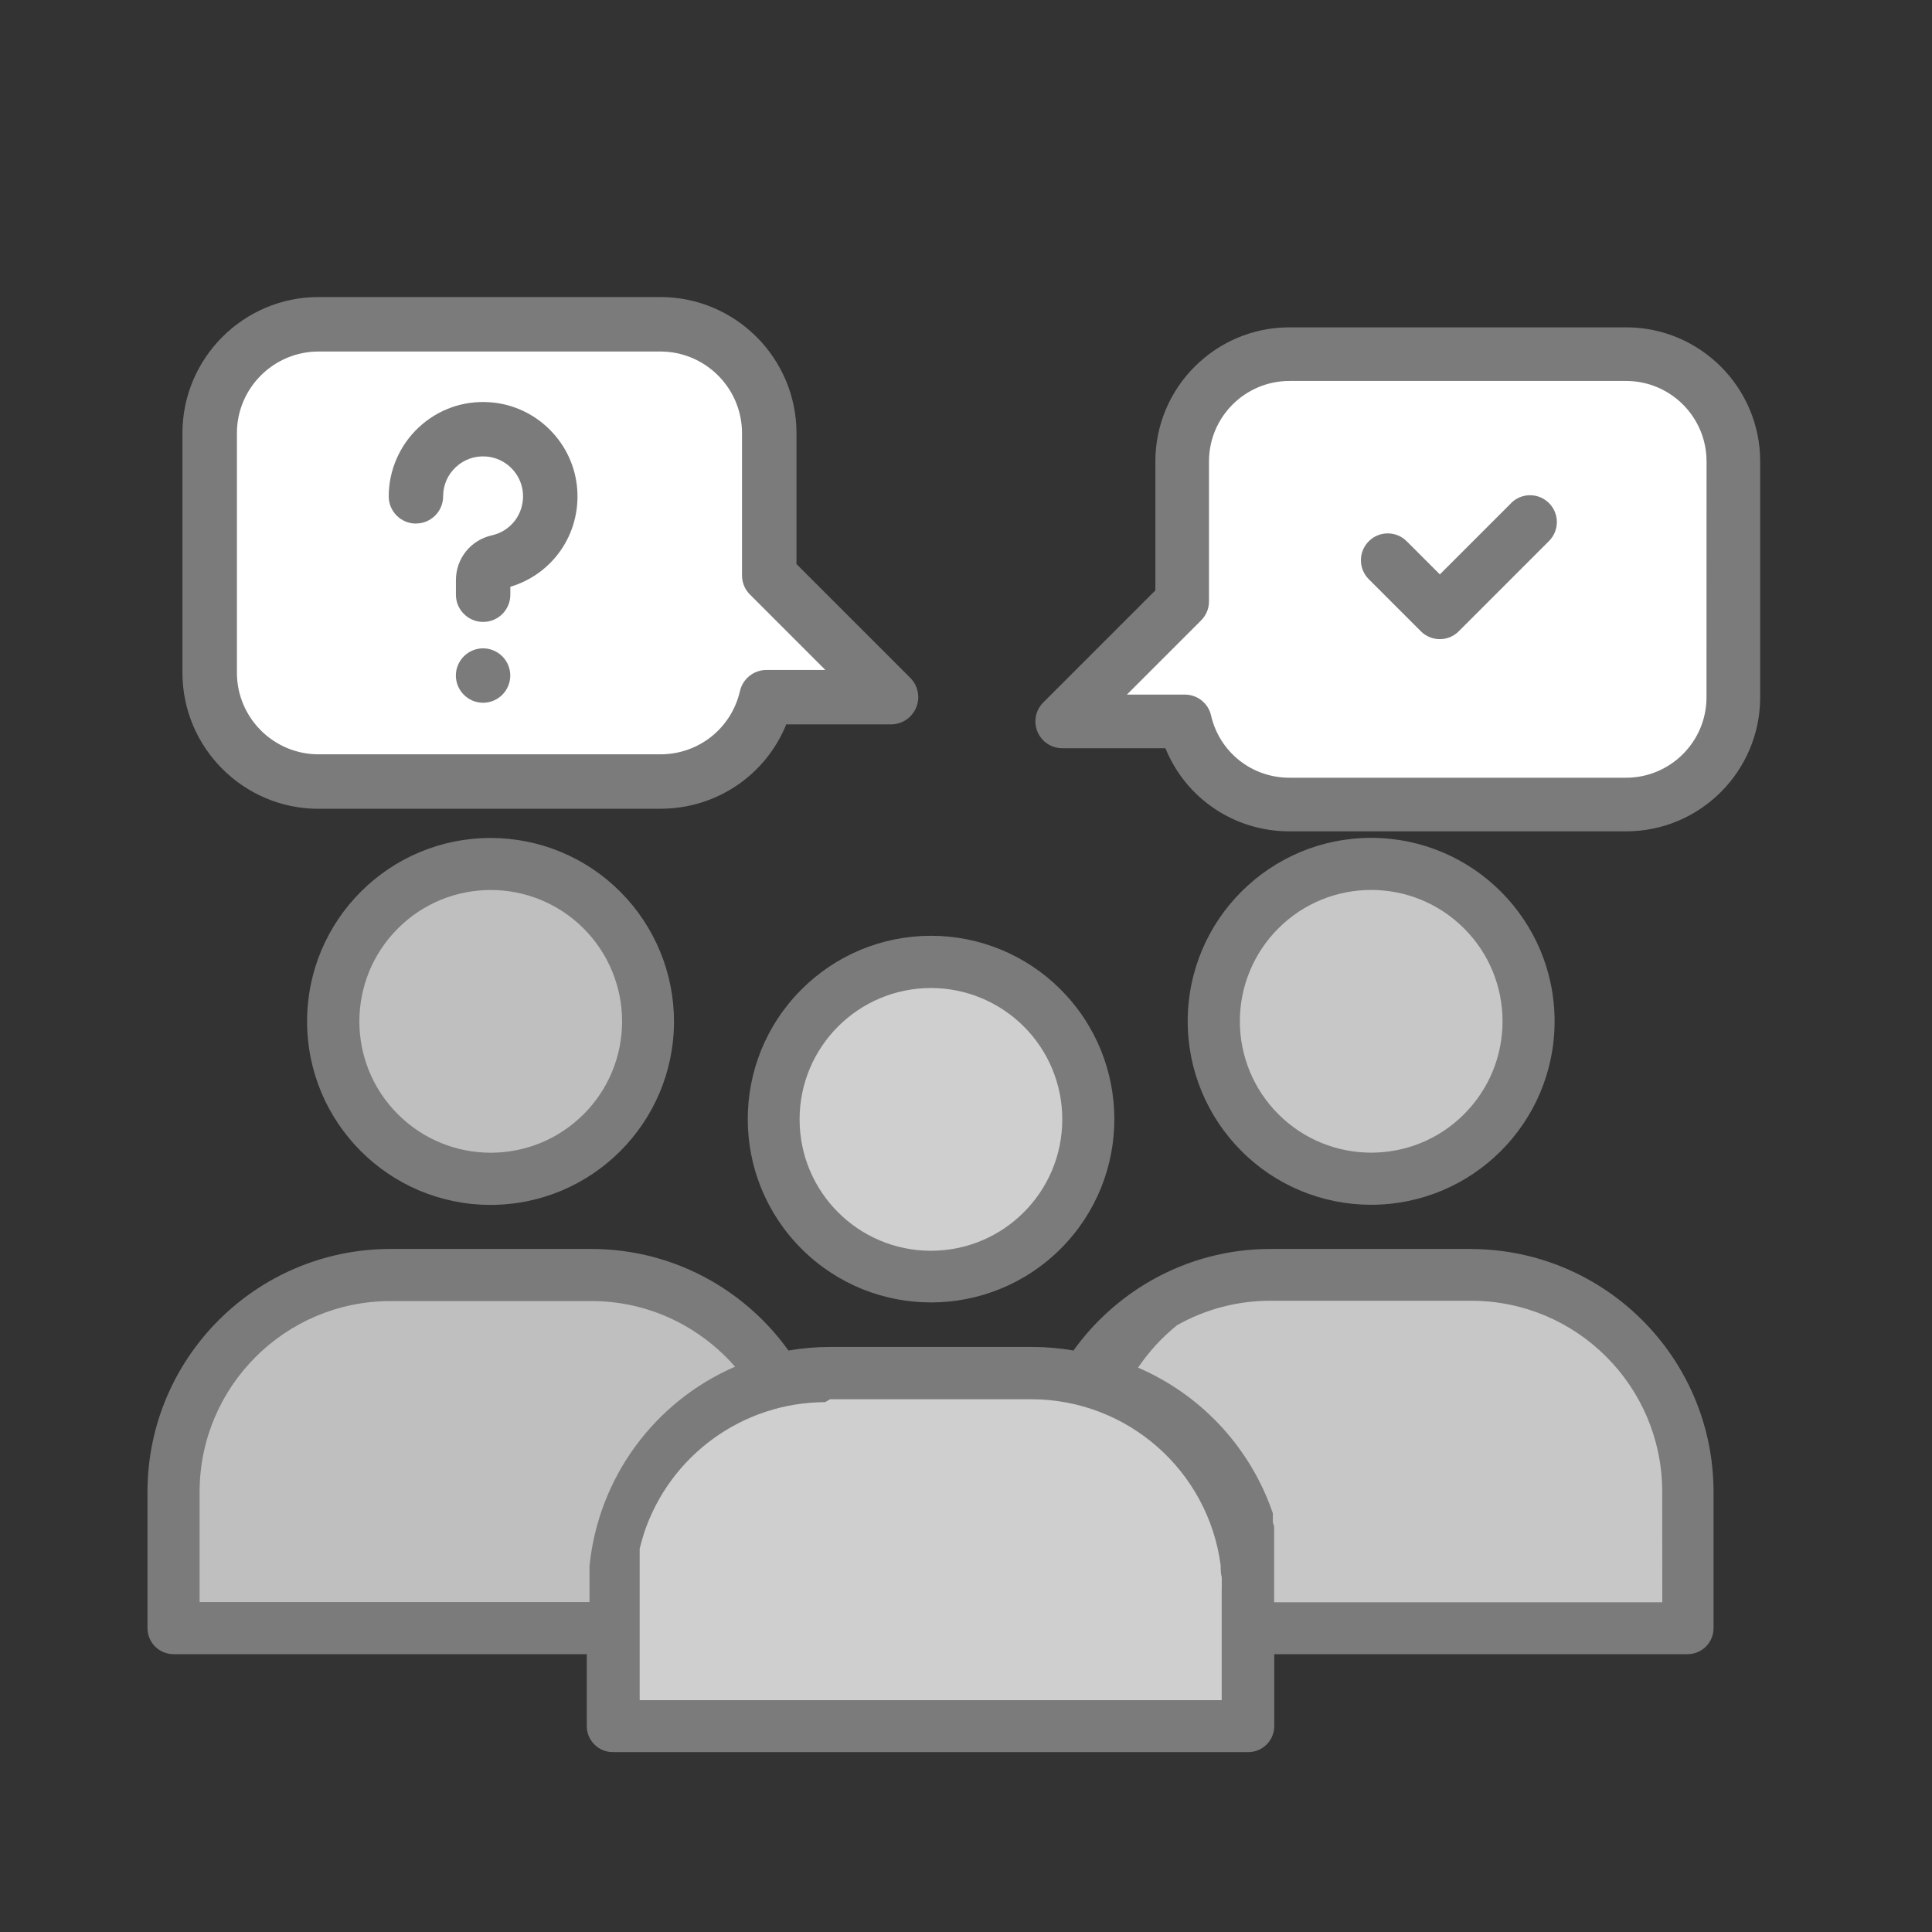 <?xml version="1.0" encoding="UTF-8" standalone="no"?>
<!-- Created with Inkscape (http://www.inkscape.org/) -->

<svg
   xmlns:dc="http://purl.org/dc/elements/1.1/"
   xmlns:cc="http://creativecommons.org/ns#"
   xmlns:rdf="http://www.w3.org/1999/02/22-rdf-syntax-ns#"
   xmlns:svg="http://www.w3.org/2000/svg"
   xmlns="http://www.w3.org/2000/svg"
   xmlns:sodipodi="http://sodipodi.sourceforge.net/DTD/sodipodi-0.dtd"
   xmlns:inkscape="http://www.inkscape.org/namespaces/inkscape"
   width="128"
   height="128"
   viewBox="0 0 33.867 33.867"
   version="1.1"
   id="svg8"
   inkscape:version="0.92.3 (2405546, 2018-03-11)"
   sodipodi:docname="tool_forum.svg">
  <rect x="0" y="0" width="33.867" height="33.867" fill="#333333" stroke="none"/>
  <sodipodi:namedview
     id="base"
     pagecolor="#ffffff"
     bordercolor="#666666"
     borderopacity="1.0"
     inkscape:pageopacity="0.0"
     inkscape:pageshadow="2"
     inkscape:zoom="13.231995"
     inkscape:cx="48.053802"
     inkscape:cy="92.664653"
     inkscape:document-units="mm"
     inkscape:current-layer="layer1"
     showgrid="false"
     units="px"
     inkscape:window-width="1920"
     inkscape:window-height="1052"
     inkscape:window-x="1366"
     inkscape:window-y="0"
     inkscape:window-maximized="1"
     showguides="true"
     inkscape:guide-bbox="true" />
  <defs
     id="defs2" />
  <g
     transform="translate(0,-263.133)"
     id="layer1"
     inkscape:groupmode="layer"
     inkscape:label="Capa 1">
    <g
       transform="matrix(0.265,0,0,0.265,123.981,233.376)"
       id="g4631" />
    <g
       transform="matrix(0.265,0,0,0.265,123.981,233.376)"
       id="g4633" />
    <g
       transform="matrix(0.265,0,0,0.265,123.981,233.376)"
       id="g4635" />
    <g
       transform="matrix(0.265,0,0,0.265,123.981,233.376)"
       id="g4637" />
    <g
       transform="matrix(0.265,0,0,0.265,123.981,233.376)"
       id="g4639" />
    <g
       transform="matrix(0.265,0,0,0.265,123.981,233.376)"
       id="g4641" />
    <g
       transform="matrix(0.265,0,0,0.265,123.981,233.376)"
       id="g4643" />
    <g
       transform="matrix(0.265,0,0,0.265,123.981,233.376)"
       id="g4645" />
    <g
       transform="matrix(0.265,0,0,0.265,123.981,233.376)"
       id="g4647" />
    <g
       transform="matrix(0.265,0,0,0.265,123.981,233.376)"
       id="g4649" />
    <g
       transform="matrix(0.265,0,0,0.265,123.981,233.376)"
       id="g4651" />
    <g
       transform="matrix(0.265,0,0,0.265,123.981,233.376)"
       id="g4653" />
    <g
       transform="matrix(0.265,0,0,0.265,123.981,233.376)"
       id="g4655" />
    <g
       transform="matrix(0.265,0,0,0.265,123.981,233.376)"
       id="g4657" />
    <g
       transform="matrix(0.265,0,0,0.265,123.981,233.376)"
       id="g4659" />
    <g
       transform="matrix(0.265,0,0,0.265,52.331,255.677)"
       id="g5940" />
    <g
       transform="matrix(0.265,0,0,0.265,52.331,255.677)"
       id="g5942" />
    <g
       transform="matrix(0.265,0,0,0.265,52.331,255.677)"
       id="g5944" />
    <g
       transform="matrix(0.265,0,0,0.265,52.331,255.677)"
       id="g5946" />
    <g
       transform="matrix(0.265,0,0,0.265,52.331,255.677)"
       id="g5948" />
    <g
       transform="matrix(0.265,0,0,0.265,52.331,255.677)"
       id="g5950" />
    <g
       transform="matrix(0.265,0,0,0.265,52.331,255.677)"
       id="g5952" />
    <g
       transform="matrix(0.265,0,0,0.265,52.331,255.677)"
       id="g5954" />
    <g
       transform="matrix(0.265,0,0,0.265,52.331,255.677)"
       id="g5956" />
    <g
       transform="matrix(0.265,0,0,0.265,52.331,255.677)"
       id="g5958" />
    <g
       transform="matrix(0.265,0,0,0.265,52.331,255.677)"
       id="g5960" />
    <g
       transform="matrix(0.265,0,0,0.265,52.331,255.677)"
       id="g5962" />
    <g
       transform="matrix(0.265,0,0,0.265,52.331,255.677)"
       id="g5964" />
    <g
       transform="matrix(0.265,0,0,0.265,52.331,255.677)"
       id="g5966" />
    <g
       transform="matrix(0.265,0,0,0.265,52.331,255.677)"
       id="g5968" />
    <g
       transform="matrix(0.052,0,0,0.052,4.536,266.078)"
       id="g6342" />
    <g
       transform="matrix(0.052,0,0,0.052,4.536,266.078)"
       id="g6344" />
    <g
       transform="matrix(0.052,0,0,0.052,4.536,266.078)"
       id="g6346" />
    <g
       transform="matrix(0.052,0,0,0.052,4.536,266.078)"
       id="g6348" />
    <g
       transform="matrix(0.052,0,0,0.052,4.536,266.078)"
       id="g6350" />
    <g
       transform="matrix(0.052,0,0,0.052,4.536,266.078)"
       id="g6352" />
    <g
       transform="matrix(0.052,0,0,0.052,4.536,266.078)"
       id="g6354" />
    <g
       transform="matrix(0.052,0,0,0.052,4.536,266.078)"
       id="g6356" />
    <g
       transform="matrix(0.052,0,0,0.052,4.536,266.078)"
       id="g6358" />
    <g
       transform="matrix(0.052,0,0,0.052,4.536,266.078)"
       id="g6360" />
    <g
       transform="matrix(0.052,0,0,0.052,4.536,266.078)"
       id="g6362" />
    <g
       transform="matrix(0.052,0,0,0.052,4.536,266.078)"
       id="g6364" />
    <g
       transform="matrix(0.052,0,0,0.052,4.536,266.078)"
       id="g6366" />
    <g
       transform="matrix(0.052,0,0,0.052,4.536,266.078)"
       id="g6368" />
    <g
       transform="matrix(0.052,0,0,0.052,4.536,266.078)"
       id="g6370" />
    <g
       transform="matrix(0.047,0,0,0.047,4.712,267.752)"
       id="g7291" />
    <g
       transform="matrix(0.047,0,0,0.047,4.712,267.752)"
       id="g7293" />
    <g
       transform="matrix(0.047,0,0,0.047,4.712,267.752)"
       id="g7295" />
    <g
       transform="matrix(0.047,0,0,0.047,4.712,267.752)"
       id="g7297" />
    <g
       transform="matrix(0.047,0,0,0.047,4.712,267.752)"
       id="g7299" />
    <g
       transform="matrix(0.047,0,0,0.047,4.712,267.752)"
       id="g7301" />
    <g
       transform="matrix(0.047,0,0,0.047,4.712,267.752)"
       id="g7303" />
    <g
       transform="matrix(0.047,0,0,0.047,4.712,267.752)"
       id="g7305" />
    <g
       transform="matrix(0.047,0,0,0.047,4.712,267.752)"
       id="g7307" />
    <g
       transform="matrix(0.047,0,0,0.047,4.712,267.752)"
       id="g7309" />
    <g
       transform="matrix(0.047,0,0,0.047,4.712,267.752)"
       id="g7311" />
    <g
       transform="matrix(0.047,0,0,0.047,4.712,267.752)"
       id="g7313" />
    <g
       transform="matrix(0.047,0,0,0.047,4.712,267.752)"
       id="g7315" />
    <g
       transform="matrix(0.047,0,0,0.047,4.712,267.752)"
       id="g7317" />
    <g
       transform="matrix(0.047,0,0,0.047,4.712,267.752)"
       id="g7319" />
    <g
       transform="matrix(0.265,0,0,0.265,163.63,236.682)"
       id="g4631-3" />
    <g
       transform="matrix(0.265,0,0,0.265,163.63,236.682)"
       id="g4633-4" />
    <g
       transform="matrix(0.265,0,0,0.265,163.63,236.682)"
       id="g4635-2" />
    <g
       transform="matrix(0.265,0,0,0.265,163.63,236.682)"
       id="g4637-2" />
    <g
       transform="matrix(0.265,0,0,0.265,163.63,236.682)"
       id="g4639-4" />
    <g
       transform="matrix(0.265,0,0,0.265,163.63,236.682)"
       id="g4641-5" />
    <g
       transform="matrix(0.265,0,0,0.265,163.63,236.682)"
       id="g4643-1" />
    <g
       transform="matrix(0.265,0,0,0.265,163.63,236.682)"
       id="g4645-7" />
    <g
       transform="matrix(0.265,0,0,0.265,163.63,236.682)"
       id="g4647-5" />
    <g
       transform="matrix(0.265,0,0,0.265,163.63,236.682)"
       id="g4649-7" />
    <g
       transform="matrix(0.265,0,0,0.265,163.63,236.682)"
       id="g4651-1" />
    <g
       transform="matrix(0.265,0,0,0.265,163.63,236.682)"
       id="g4653-6" />
    <g
       transform="matrix(0.265,0,0,0.265,163.63,236.682)"
       id="g4655-9" />
    <g
       transform="matrix(0.265,0,0,0.265,163.63,236.682)"
       id="g4657-8" />
    <g
       transform="matrix(0.265,0,0,0.265,163.63,236.682)"
       id="g4659-1" />
    <g
       transform="matrix(0.265,0,0,0.265,91.981,258.983)"
       id="g5940-3" />
    <g
       transform="matrix(0.265,0,0,0.265,91.981,258.983)"
       id="g5942-3" />
    <g
       transform="matrix(0.265,0,0,0.265,91.981,258.983)"
       id="g5944-3" />
    <g
       transform="matrix(0.265,0,0,0.265,91.981,258.983)"
       id="g5946-7" />
    <g
       transform="matrix(0.265,0,0,0.265,91.981,258.983)"
       id="g5948-9" />
    <g
       transform="matrix(0.265,0,0,0.265,91.981,258.983)"
       id="g5950-8" />
    <g
       transform="matrix(0.265,0,0,0.265,91.981,258.983)"
       id="g5952-6" />
    <g
       transform="matrix(0.265,0,0,0.265,91.981,258.983)"
       id="g5954-7" />
    <g
       transform="matrix(0.265,0,0,0.265,91.981,258.983)"
       id="g5956-0" />
    <g
       transform="matrix(0.265,0,0,0.265,91.981,258.983)"
       id="g5958-4" />
    <g
       transform="matrix(0.265,0,0,0.265,91.981,258.983)"
       id="g5960-8" />
    <g
       transform="matrix(0.265,0,0,0.265,91.981,258.983)"
       id="g5962-4" />
    <g
       transform="matrix(0.265,0,0,0.265,91.981,258.983)"
       id="g5964-8" />
    <g
       transform="matrix(0.265,0,0,0.265,91.981,258.983)"
       id="g5966-1" />
    <g
       transform="matrix(0.265,0,0,0.265,91.981,258.983)"
       id="g5968-6" />
    <g
       transform="matrix(0.051,0,0,0.051,3.871,266.007)"
       id="g9107" />
    <g
       transform="matrix(0.051,0,0,0.051,3.871,266.007)"
       id="g9109" />
    <g
       transform="matrix(0.051,0,0,0.051,3.871,266.007)"
       id="g9111" />
    <g
       transform="matrix(0.051,0,0,0.051,3.871,266.007)"
       id="g9113" />
    <g
       transform="matrix(0.051,0,0,0.051,3.871,266.007)"
       id="g9115" />
    <g
       transform="matrix(0.051,0,0,0.051,3.871,266.007)"
       id="g9117" />
    <g
       transform="matrix(0.051,0,0,0.051,3.871,266.007)"
       id="g9119" />
    <g
       transform="matrix(0.051,0,0,0.051,3.871,266.007)"
       id="g9121" />
    <g
       transform="matrix(0.051,0,0,0.051,3.871,266.007)"
       id="g9123" />
    <g
       transform="matrix(0.051,0,0,0.051,3.871,266.007)"
       id="g9125" />
    <g
       transform="matrix(0.051,0,0,0.051,3.871,266.007)"
       id="g9127" />
    <g
       transform="matrix(0.051,0,0,0.051,3.871,266.007)"
       id="g9129" />
    <g
       transform="matrix(0.051,0,0,0.051,3.871,266.007)"
       id="g9131" />
    <g
       transform="matrix(0.051,0,0,0.051,3.871,266.007)"
       id="g9133" />
    <g
       transform="matrix(0.051,0,0,0.051,3.871,266.007)"
       id="g9135" />
    <g
       transform="matrix(0.047,0,0,0.047,4.778,268.129)"
       id="g11022" />
    <g
       transform="matrix(0.047,0,0,0.047,4.778,268.129)"
       id="g11024" />
    <g
       transform="matrix(0.047,0,0,0.047,4.778,268.129)"
       id="g11026" />
    <g
       transform="matrix(0.047,0,0,0.047,4.778,268.129)"
       id="g11028" />
    <g
       transform="matrix(0.047,0,0,0.047,4.778,268.129)"
       id="g11030" />
    <g
       transform="matrix(0.047,0,0,0.047,4.778,268.129)"
       id="g11032" />
    <g
       transform="matrix(0.047,0,0,0.047,4.778,268.129)"
       id="g11034" />
    <g
       transform="matrix(0.047,0,0,0.047,4.778,268.129)"
       id="g11036" />
    <g
       transform="matrix(0.047,0,0,0.047,4.778,268.129)"
       id="g11038" />
    <g
       transform="matrix(0.047,0,0,0.047,4.778,268.129)"
       id="g11040" />
    <g
       transform="matrix(0.047,0,0,0.047,4.778,268.129)"
       id="g11042" />
    <g
       transform="matrix(0.047,0,0,0.047,4.778,268.129)"
       id="g11044" />
    <g
       transform="matrix(0.047,0,0,0.047,4.778,268.129)"
       id="g11046" />
    <g
       transform="matrix(0.047,0,0,0.047,4.778,268.129)"
       id="g11048" />
    <g
       transform="matrix(0.047,0,0,0.047,4.778,268.129)"
       id="g11050" />
    <g
       transform="matrix(0.265,0,0,0.265,-194.054,194.426)"
       id="g11278" />
    <g
       transform="matrix(0.265,0,0,0.265,-194.054,194.426)"
       id="g11280" />
    <g
       transform="matrix(0.265,0,0,0.265,-194.054,194.426)"
       id="g11282" />
    <g
       transform="matrix(0.265,0,0,0.265,-194.054,194.426)"
       id="g11284" />
    <g
       transform="matrix(0.265,0,0,0.265,-194.054,194.426)"
       id="g11286" />
    <g
       transform="matrix(0.265,0,0,0.265,-194.054,194.426)"
       id="g11288" />
    <g
       transform="matrix(0.265,0,0,0.265,-194.054,194.426)"
       id="g11290" />
    <g
       transform="matrix(0.265,0,0,0.265,-194.054,194.426)"
       id="g11292" />
    <g
       transform="matrix(0.265,0,0,0.265,-194.054,194.426)"
       id="g11294" />
    <g
       transform="matrix(0.265,0,0,0.265,-194.054,194.426)"
       id="g11296" />
    <g
       transform="matrix(0.265,0,0,0.265,-194.054,194.426)"
       id="g11298" />
    <g
       transform="matrix(0.265,0,0,0.265,-194.054,194.426)"
       id="g11300" />
    <g
       transform="matrix(0.265,0,0,0.265,-194.054,194.426)"
       id="g11302" />
    <g
       transform="matrix(0.265,0,0,0.265,-194.054,194.426)"
       id="g11304" />
    <g
       transform="matrix(0.265,0,0,0.265,-194.054,194.426)"
       id="g11306" />
    <g
       transform="matrix(0.071,0,0,0.071,-48.943,262.827)"
       id="g23011" />
    <g
       transform="matrix(0.071,0,0,0.071,-48.943,262.827)"
       id="g23031" />
    <g
       transform="matrix(0.071,0,0,0.071,-48.943,262.827)"
       id="g23033" />
    <g
       transform="matrix(0.071,0,0,0.071,-48.943,262.827)"
       id="g23035" />
    <g
       transform="matrix(0.071,0,0,0.071,-48.943,262.827)"
       id="g23037" />
    <g
       transform="matrix(0.071,0,0,0.071,-48.943,262.827)"
       id="g23039" />
    <g
       transform="matrix(0.071,0,0,0.071,-48.943,262.827)"
       id="g23041" />
    <g
       transform="matrix(0.071,0,0,0.071,-48.943,262.827)"
       id="g23043" />
    <g
       transform="matrix(0.071,0,0,0.071,-48.943,262.827)"
       id="g23045" />
    <g
       transform="matrix(0.071,0,0,0.071,-48.943,262.827)"
       id="g23047" />
    <g
       transform="matrix(0.071,0,0,0.071,-48.943,262.827)"
       id="g23049" />
    <g
       transform="matrix(0.071,0,0,0.071,-48.943,262.827)"
       id="g23051" />
    <g
       transform="matrix(0.071,0,0,0.071,-48.943,262.827)"
       id="g23053" />
    <g
       transform="matrix(0.071,0,0,0.071,-48.943,262.827)"
       id="g23055" />
    <g
       transform="matrix(0.071,0,0,0.071,-48.943,262.827)"
       id="g23057" />
    <g
       transform="matrix(0.071,0,0,0.071,-48.943,262.827)"
       id="g23059" />
    <g
       inkscape:export-ydpi="48"
       inkscape:export-xdpi="48"
       inkscape:export-filename="/var/www/chamilo2/public/img/icons/64/tool_forum.png"
       id="g1005">
      <rect
         style="opacity:0;fill:#aaaaaa;fill-opacity:1;stroke:none;stroke-width:0.295;stroke-linecap:round;stroke-miterlimit:4;stroke-dasharray:none;stroke-dashoffset:0;stroke-opacity:1"
         id="rect1218"
         width="33.867"
         height="33.867"
         x="0"
         y="263.133"
         ry="0" />
      <g
         id="g23259">
        <path
           id="path11240"
           d="m 15.619,275.354 -2.135,-2.135 v -2.493 c 0,-1.054 -0.854,-1.909 -1.909,-1.909 H 5.584 c -1.054,0 -1.909,0.854 -1.909,1.909 v 4.199 c 0,1.054 0.854,1.909 1.909,1.909 H 11.576 c 0.906,0 1.665,-0.632 1.859,-1.479 z"
           style="fill:#ffffff;stroke-width:0.048;fill-opacity:1;opacity:1"
           inkscape:connector-curvature="0" />
        <path
           style="fill:#7b7b7b;fill-opacity:1;stroke-width:0.048;opacity:1"
           id="path11266"
           d="m 5.584,277.31 h 5.992 c 0.986,0 1.847,-0.592 2.207,-1.479 h 1.836 c 0.193,0 0.367,-0.116 0.441,-0.295 0.074,-0.178 0.033,-0.384 -0.103,-0.52 l -1.995,-1.995 v -2.295 c 0,-1.315 -1.07,-2.386 -2.386,-2.386 H 5.584 c -1.315,0 -2.386,1.07 -2.386,2.386 v 4.199 c 0,1.315 1.07,2.386 2.386,2.386 z m -1.431,-6.584 c 0,-0.789 0.642,-1.431 1.431,-1.431 h 5.992 c 0.789,0 1.431,0.642 1.431,1.431 v 2.493 c 0,0.127 0.05,0.248 0.14,0.337 l 1.321,1.321 h -1.032 c -0.222,0 -0.415,0.153 -0.465,0.37 -0.15,0.653 -0.724,1.109 -1.394,1.109 H 5.584 c -0.789,0 -1.431,-0.642 -1.431,-1.431 z"
           inkscape:connector-curvature="0" />
      </g>
      <path
         inkscape:connector-curvature="0"
         d="m 7.291,272.31 c 0.264,0 0.477,-0.214 0.477,-0.477 0,-0.196 0.079,-0.378 0.223,-0.512 0.143,-0.134 0.331,-0.2 0.528,-0.186 0.345,0.024 0.624,0.302 0.648,0.648 0.024,0.349 -0.205,0.658 -0.544,0.734 -0.372,0.083 -0.631,0.406 -0.631,0.786 v 0.255 c 0,0.264 0.214,0.477 0.477,0.477 0.264,0 0.477,-0.214 0.477,-0.477 v -0.139 c 0.739,-0.221 1.227,-0.917 1.173,-1.701 -0.056,-0.818 -0.716,-1.478 -1.534,-1.534 -0.464,-0.032 -0.906,0.125 -1.245,0.441 -0.334,0.312 -0.526,0.753 -0.526,1.209 4.69e-5,0.264 0.214,0.477 0.477,0.477 z"
         id="path11272"
         style="fill:#7b7b7b;fill-opacity:1;stroke-width:0.048;opacity:1" />
      <path
         inkscape:connector-curvature="0"
         d="m 8.468,274.498 c -0.126,0 -0.249,0.051 -0.337,0.14 -0.089,0.089 -0.14,0.212 -0.14,0.337 0,0.125 0.051,0.249 0.14,0.337 0.089,0.089 0.211,0.14 0.337,0.14 0.125,0 0.249,-0.051 0.337,-0.14 0.089,-0.089 0.14,-0.212 0.14,-0.337 0,-0.125 -0.051,-0.249 -0.14,-0.337 -0.089,-0.089 -0.212,-0.14 -0.337,-0.14 z"
         id="path11274"
         style="fill:#7b7b7b;fill-opacity:1;stroke-width:0.048;opacity:1" />
      <g
         id="g23255"
         transform="matrix(1.061,0,0,1.061,-1.001,-17.542)">
        <path
           id="path23193"
           d="m 25.26,285.173 h -3.328 c -0.688,-4.5e-4 -1.364,0.178 -1.962,0.517 -0.509,0.289 -0.95,0.685 -1.291,1.161 -0.227,-0.04 -0.458,-0.059 -0.689,-0.059 h -3.331 c -0.231,-2.2e-4 -0.461,0.02 -0.689,0.059 -0.341,-0.476 -0.782,-0.872 -1.291,-1.161 -0.598,-0.339 -1.275,-0.517 -1.962,-0.517 H 7.388 c -2.211,0.005 -4.003,1.796 -4.008,4.008 v 2.259 c 0.002,0.237 0.194,0.428 0.43,0.428 h 6.828 v 1.188 c 0,0.238 0.193,0.43 0.43,0.43 h 10.498 c 0.238,0 0.43,-0.193 0.43,-0.43 v -1.188 h 6.828 c 0.238,0 0.43,-0.193 0.43,-0.43 v -2.256 c -0.005,-2.207 -1.789,-3.996 -3.996,-4.008 z"
           style="fill:#7b7b7b;fill-opacity:1;stroke-width:0.074;opacity:1"
           inkscape:connector-curvature="0" />
        <path
           id="path23191"
           d="m 10.683,290.413 v 0.092 c 0,0.042 0,0.08 0,0.122 v 0.172 0.208 H 4.241 v -1.826 c 0.005,-1.736 1.411,-3.142 3.147,-3.147 h 3.328 c 0.539,-5.9e-4 1.069,0.139 1.538,0.404 0.314,0.178 0.597,0.408 0.834,0.68 -1.34,0.581 -2.26,1.842 -2.405,3.295 z"
           style="fill:#bfbfbf;fill-opacity:1;stroke-width:0.074;opacity:1"
           inkscape:connector-curvature="0" />
        <path
           id="path23189"
           d="m 21.128,290.799 v 1.829 h -9.616 v -1.861 c 0,-0.034 0,-0.066 0,-0.098 0,-0.051 0,-0.103 0,-0.154 v -0.077 c 0,-0.03 0,-0.059 0,-0.089 v -0.095 -0.03 -0.033 -0.065 l 0.018,-0.071 0.03,-0.107 0.021,-0.071 c 0.426,-1.293 1.632,-2.168 2.993,-2.173 l 0.086,-0.048 h 3.331 c 1.581,0.006 2.914,1.179 3.12,2.746 0,0.065 0,0.131 0.018,0.196 0,0.067 0,0.135 0,0.202 z"
           style="fill:#cfcfcf;fill-opacity:1;stroke-width:0.074;opacity:1"
           inkscape:connector-curvature="0" />
        <path
           id="path22983"
           d="m 28.407,291.01 h -6.413 v -0.258 c 0,-0.033 0,-0.065 0,-0.098 0,-0.034 0,-0.067 0,-0.101 0,-0.048 0,-0.098 0,-0.145 v -0.044 -0.051 -0.092 -0.015 -0.036 -0.033 -0.021 -0.039 -0.042 -0.021 -0.027 -0.027 -0.027 -0.065 -0.03 -0.039 -0.039 l -0.021,-0.074 v -0.03 -0.027 -0.021 -0.03 -0.039 l -0.042,-0.116 c -0.387,-1.028 -1.176,-1.855 -2.185,-2.289 0.179,-0.264 0.396,-0.501 0.644,-0.701 0.469,-0.265 0.999,-0.404 1.538,-0.404 h 3.331 c 1.736,0.005 3.142,1.411 3.147,3.147 z"
           style="fill:#c7c7c7;fill-opacity:1;stroke-width:0.074;opacity:1"
           inkscape:connector-curvature="0" />
        <path
           id="path23225"
           d="m 11.194,279.274 c -0.567,-0.571 -1.339,-0.891 -2.143,-0.891 -1.674,-10e-4 -3.032,1.354 -3.034,3.028 -0.001,1.674 1.354,3.032 3.028,3.034 1.674,10e-4 3.032,-1.354 3.034,-3.028 6.68e-4,-0.803 -0.318,-1.574 -0.885,-2.143 z"
           style="fill:#7b7b7b;fill-opacity:1;stroke-width:0.074;opacity:1"
           inkscape:connector-curvature="0" />
        <path
           id="path22995"
           d="m 10.586,282.947 c -0.847,0.848 -2.221,0.848 -3.069,6e-4 -0.848,-0.847 -0.848,-2.221 -5.937e-4,-3.069 0.847,-0.848 2.221,-0.848 3.069,-5.9e-4 0.407,0.407 0.636,0.959 0.636,1.534 8.16e-4,0.576 -0.228,1.128 -0.635,1.535 z"
           style="fill:#bfbfbf;fill-opacity:1;stroke-width:0.074;opacity:1"
           inkscape:connector-curvature="0" />
        <path
           id="path23207"
           d="m 23.6,278.381 c -1.674,-10e-4 -3.032,1.354 -3.034,3.028 -7.42e-4,0.803 0.318,1.574 0.885,2.143 0.567,0.571 1.339,0.891 2.143,0.891 1.674,10e-4 3.032,-1.354 3.034,-3.028 0.002,-1.674 -1.354,-3.032 -3.028,-3.034 z"
           style="fill:#7b7b7b;fill-opacity:1;stroke-width:0.074;opacity:1"
           inkscape:connector-curvature="0" />
        <path
           id="path23013"
           d="m 25.133,282.946 c -0.847,0.848 -2.221,0.848 -3.069,6e-4 -0.407,-0.407 -0.636,-0.959 -0.636,-1.534 -8.17e-4,-0.576 0.228,-1.128 0.635,-1.535 0.847,-0.848 2.221,-0.848 3.069,-5.9e-4 0.848,0.847 0.848,2.221 5.94e-4,3.069 z"
           style="fill:#c7c7c7;fill-opacity:1;stroke-width:0.074;opacity:1"
           inkscape:connector-curvature="0" />
        <path
           id="path23214"
           d="m 18.463,280.882 c -0.568,-0.566 -1.337,-0.884 -2.139,-0.883 -0.805,-6e-4 -1.576,0.32 -2.143,0.891 -1.181,1.185 -1.177,3.102 0.007,4.283 1.185,1.181 3.102,1.177 4.283,-0.007 1.181,-1.185 1.177,-3.102 -0.007,-4.282 z"
           style="fill:#7b7b7b;fill-opacity:1;stroke-width:0.074;opacity:1"
           inkscape:connector-curvature="0" />
        <path
           id="path23025"
           d="m 16.324,285.203 c -1.199,-3.7e-4 -2.17,-0.972 -2.17,-2.171 2.97e-4,-1.199 0.972,-2.17 2.171,-2.17 0.576,1.4e-4 1.127,0.229 1.534,0.636 0.408,0.407 0.636,0.959 0.635,1.535 -3.71e-4,1.199 -0.972,2.17 -2.171,2.17 z"
           style="fill:#cfcfcf;fill-opacity:1;stroke-width:0.074;opacity:1"
           inkscape:connector-curvature="0" />
      </g>
      <g
         id="g23232"
         transform="matrix(1,0,0,-1,-0.685,548.974)">
        <path
           id="path11242"
           d="m 19.306,273.195 2.103,2.103 v 2.455 c 0,1.038 0.842,1.88 1.88,1.88 h 5.902 c 1.038,0 1.88,-0.842 1.88,-1.88 v -4.135 c 0,-1.038 -0.842,-1.88 -1.88,-1.88 h -5.902 c -0.893,0 -1.639,0.622 -1.831,1.457 z"
           style="fill:#ffffff;stroke-width:0.047;opacity:1"
           inkscape:connector-curvature="0" />
        <path
           style="fill:#7b7b7b;fill-opacity:1;stroke-width:0.047;opacity:1"
           id="path11268"
           d="m 29.19,271.268 h -5.902 c -0.972,0 -1.819,0.583 -2.174,1.457 h -1.809 c -0.19,0 -0.361,0.115 -0.434,0.29 -0.073,0.176 -0.033,0.378 0.102,0.512 l 1.965,1.965 v 2.261 c 0,1.296 1.054,2.35 2.35,2.35 h 5.902 c 1.296,0 2.35,-1.054 2.35,-2.35 v -4.135 c 0,-1.296 -1.054,-2.35 -2.35,-2.35 z m 1.41,6.485 c 0,0.777 -0.632,1.41 -1.41,1.41 h -5.902 c -0.777,0 -1.41,-0.632 -1.41,-1.41 v -2.455 c 0,-0.125 -0.05,-0.244 -0.138,-0.332 l -1.301,-1.301 h 1.017 c 0.219,0 0.409,-0.151 0.458,-0.365 0.148,-0.643 0.713,-1.092 1.373,-1.092 h 5.902 c 0.777,0 1.41,0.632 1.41,1.41 z"
           inkscape:connector-curvature="0" />
      </g>
      <path
         inkscape:connector-curvature="0"
         d="m 26.489,271.953 -1.249,1.249 -0.581,-0.581 c -0.184,-0.184 -0.481,-0.184 -0.665,0 -0.184,0.184 -0.184,0.481 0,0.665 l 0.913,0.913 c 0.092,0.092 0.212,0.138 0.332,0.138 0.12,0 0.241,-0.046 0.332,-0.138 l 1.582,-1.582 c 0.184,-0.184 0.184,-0.481 0,-0.665 -0.183,-0.184 -0.481,-0.184 -0.665,0 z"
         id="path11270"
         style="fill:#7b7b7b;fill-opacity:1;stroke-width:0.047;opacity:1" />
    </g>
  </g>
</svg>

